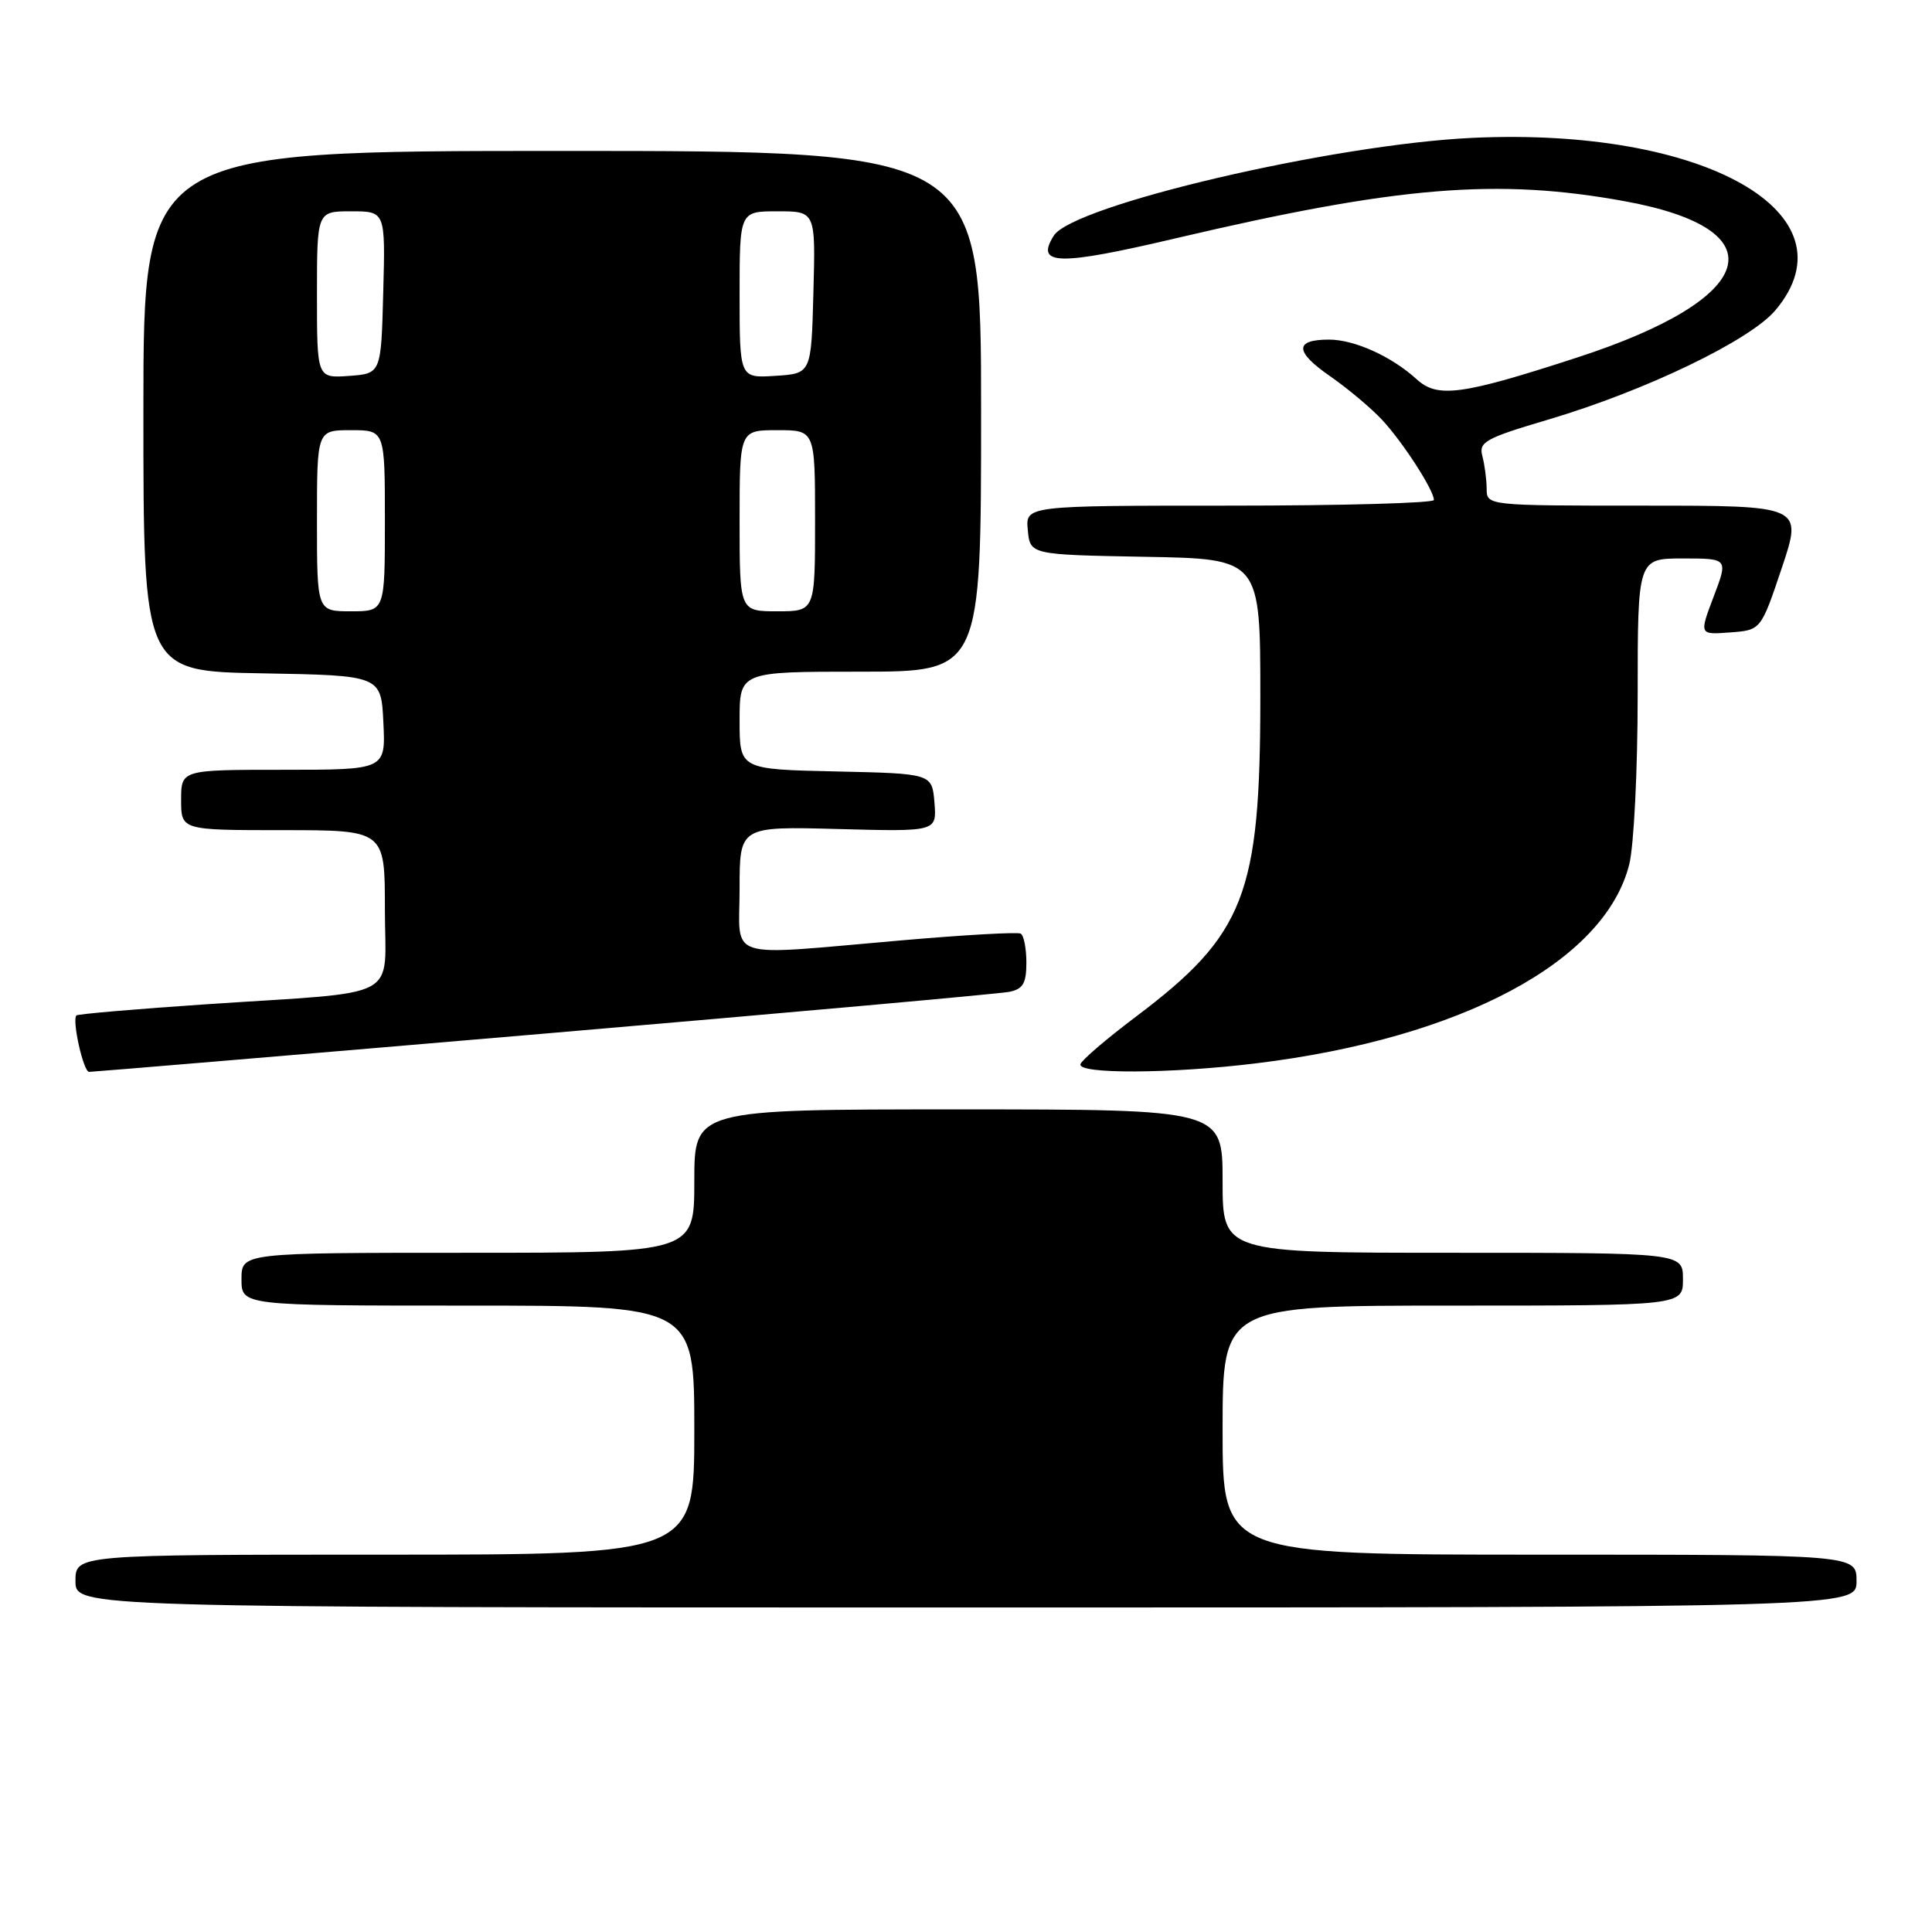 <?xml version="1.0" encoding="UTF-8" standalone="no"?>
<!DOCTYPE svg PUBLIC "-//W3C//DTD SVG 1.1//EN" "http://www.w3.org/Graphics/SVG/1.1/DTD/svg11.dtd" >
<svg xmlns="http://www.w3.org/2000/svg" xmlns:xlink="http://www.w3.org/1999/xlink" version="1.1" viewBox="0 0 256 256">
 <g >
 <path fill="currentColor"
d=" M 246.00 209.50 C 246.00 206.00 246.00 206.00 204.00 206.00 C 162.00 206.00 162.00 206.00 162.00 189.50 C 162.00 173.00 162.00 173.00 192.50 173.00 C 223.00 173.00 223.00 173.00 223.00 169.50 C 223.00 166.00 223.00 166.00 192.50 166.00 C 162.00 166.00 162.00 166.00 162.00 156.50 C 162.00 147.00 162.00 147.00 127.00 147.00 C 92.00 147.00 92.00 147.00 92.00 156.50 C 92.00 166.00 92.00 166.00 62.00 166.00 C 32.00 166.00 32.00 166.00 32.00 169.50 C 32.00 173.00 32.00 173.00 62.00 173.00 C 92.00 173.00 92.00 173.00 92.00 189.50 C 92.00 206.00 92.00 206.00 51.00 206.00 C 10.00 206.00 10.00 206.00 10.00 209.50 C 10.00 213.00 10.00 213.00 128.00 213.00 C 246.00 213.00 246.00 213.00 246.00 209.50 Z  M 72.00 136.97 C 104.73 134.17 132.51 131.68 133.75 131.42 C 135.56 131.05 136.00 130.29 136.00 127.54 C 136.00 125.66 135.66 123.93 135.25 123.71 C 134.84 123.48 127.75 123.88 119.50 124.60 C 95.65 126.66 98.00 127.41 98.00 117.75 C 98.00 109.50 98.00 109.50 111.07 109.85 C 124.13 110.20 124.13 110.20 123.82 106.35 C 123.50 102.50 123.50 102.50 110.75 102.22 C 98.00 101.94 98.00 101.94 98.00 95.47 C 98.00 89.00 98.00 89.00 114.00 89.00 C 130.00 89.00 130.00 89.00 130.00 54.50 C 130.00 20.00 130.00 20.00 74.50 20.00 C 19.00 20.00 19.00 20.00 19.00 54.47 C 19.00 88.95 19.00 88.95 34.75 89.22 C 50.50 89.50 50.50 89.50 50.80 95.75 C 51.10 102.00 51.10 102.00 37.55 102.00 C 24.00 102.00 24.00 102.00 24.00 106.00 C 24.00 110.00 24.00 110.00 37.50 110.00 C 51.00 110.00 51.00 110.00 51.00 120.45 C 51.00 132.74 53.66 131.31 27.50 133.06 C 18.15 133.69 10.33 134.36 10.13 134.55 C 9.51 135.14 11.04 142.00 11.80 142.03 C 12.18 142.04 39.27 139.77 72.00 136.97 Z  M 166.50 140.89 C 193.62 137.57 212.64 127.42 215.88 114.55 C 216.50 112.10 217.00 102.04 217.00 92.06 C 217.00 74.00 217.00 74.00 223.00 74.00 C 228.99 74.00 228.99 74.00 227.07 79.05 C 225.15 84.11 225.15 84.11 229.24 83.80 C 233.33 83.50 233.33 83.50 236.10 75.25 C 238.86 67.00 238.86 67.00 217.93 67.00 C 197.00 67.00 197.00 67.00 196.99 64.75 C 196.98 63.51 196.72 61.57 196.42 60.43 C 195.92 58.56 196.80 58.07 205.18 55.59 C 218.05 51.77 231.90 45.10 235.26 41.10 C 246.04 28.29 225.84 16.82 195.05 18.27 C 176.62 19.14 142.17 27.19 139.63 31.23 C 137.14 35.18 140.22 35.24 155.86 31.56 C 185.25 24.66 198.43 23.58 215.32 26.67 C 235.80 30.41 233.02 39.55 209.02 47.36 C 193.67 52.36 190.48 52.79 187.71 50.25 C 184.40 47.23 179.47 45.00 176.11 45.00 C 171.50 45.00 171.54 46.59 176.23 49.84 C 178.58 51.47 181.69 54.08 183.15 55.65 C 185.90 58.61 189.99 64.94 190.00 66.25 C 190.00 66.66 177.82 67.00 162.94 67.00 C 135.87 67.00 135.87 67.00 136.19 70.25 C 136.50 73.50 136.50 73.50 151.75 73.78 C 167.00 74.05 167.00 74.05 167.00 92.34 C 167.00 118.60 164.96 123.83 150.47 134.75 C 146.63 137.64 143.35 140.45 143.17 141.00 C 142.72 142.34 155.13 142.29 166.50 140.89 Z  M 42.00 69.00 C 42.00 57.00 42.00 57.00 46.50 57.00 C 51.00 57.00 51.00 57.00 51.00 69.00 C 51.00 81.00 51.00 81.00 46.50 81.00 C 42.00 81.00 42.00 81.00 42.00 69.00 Z  M 98.00 69.00 C 98.00 57.00 98.00 57.00 103.00 57.00 C 108.00 57.00 108.00 57.00 108.00 69.00 C 108.00 81.00 108.00 81.00 103.00 81.00 C 98.00 81.00 98.00 81.00 98.00 69.00 Z  M 42.00 39.06 C 42.00 28.00 42.00 28.00 46.53 28.00 C 51.07 28.00 51.07 28.00 50.78 38.75 C 50.50 49.50 50.50 49.50 46.25 49.81 C 42.00 50.11 42.00 50.11 42.00 39.06 Z  M 98.00 39.05 C 98.00 28.00 98.00 28.00 103.03 28.00 C 108.07 28.00 108.07 28.00 107.78 38.75 C 107.50 49.50 107.50 49.50 102.75 49.80 C 98.00 50.11 98.00 50.11 98.00 39.05 Z "/>
</g>
</svg>